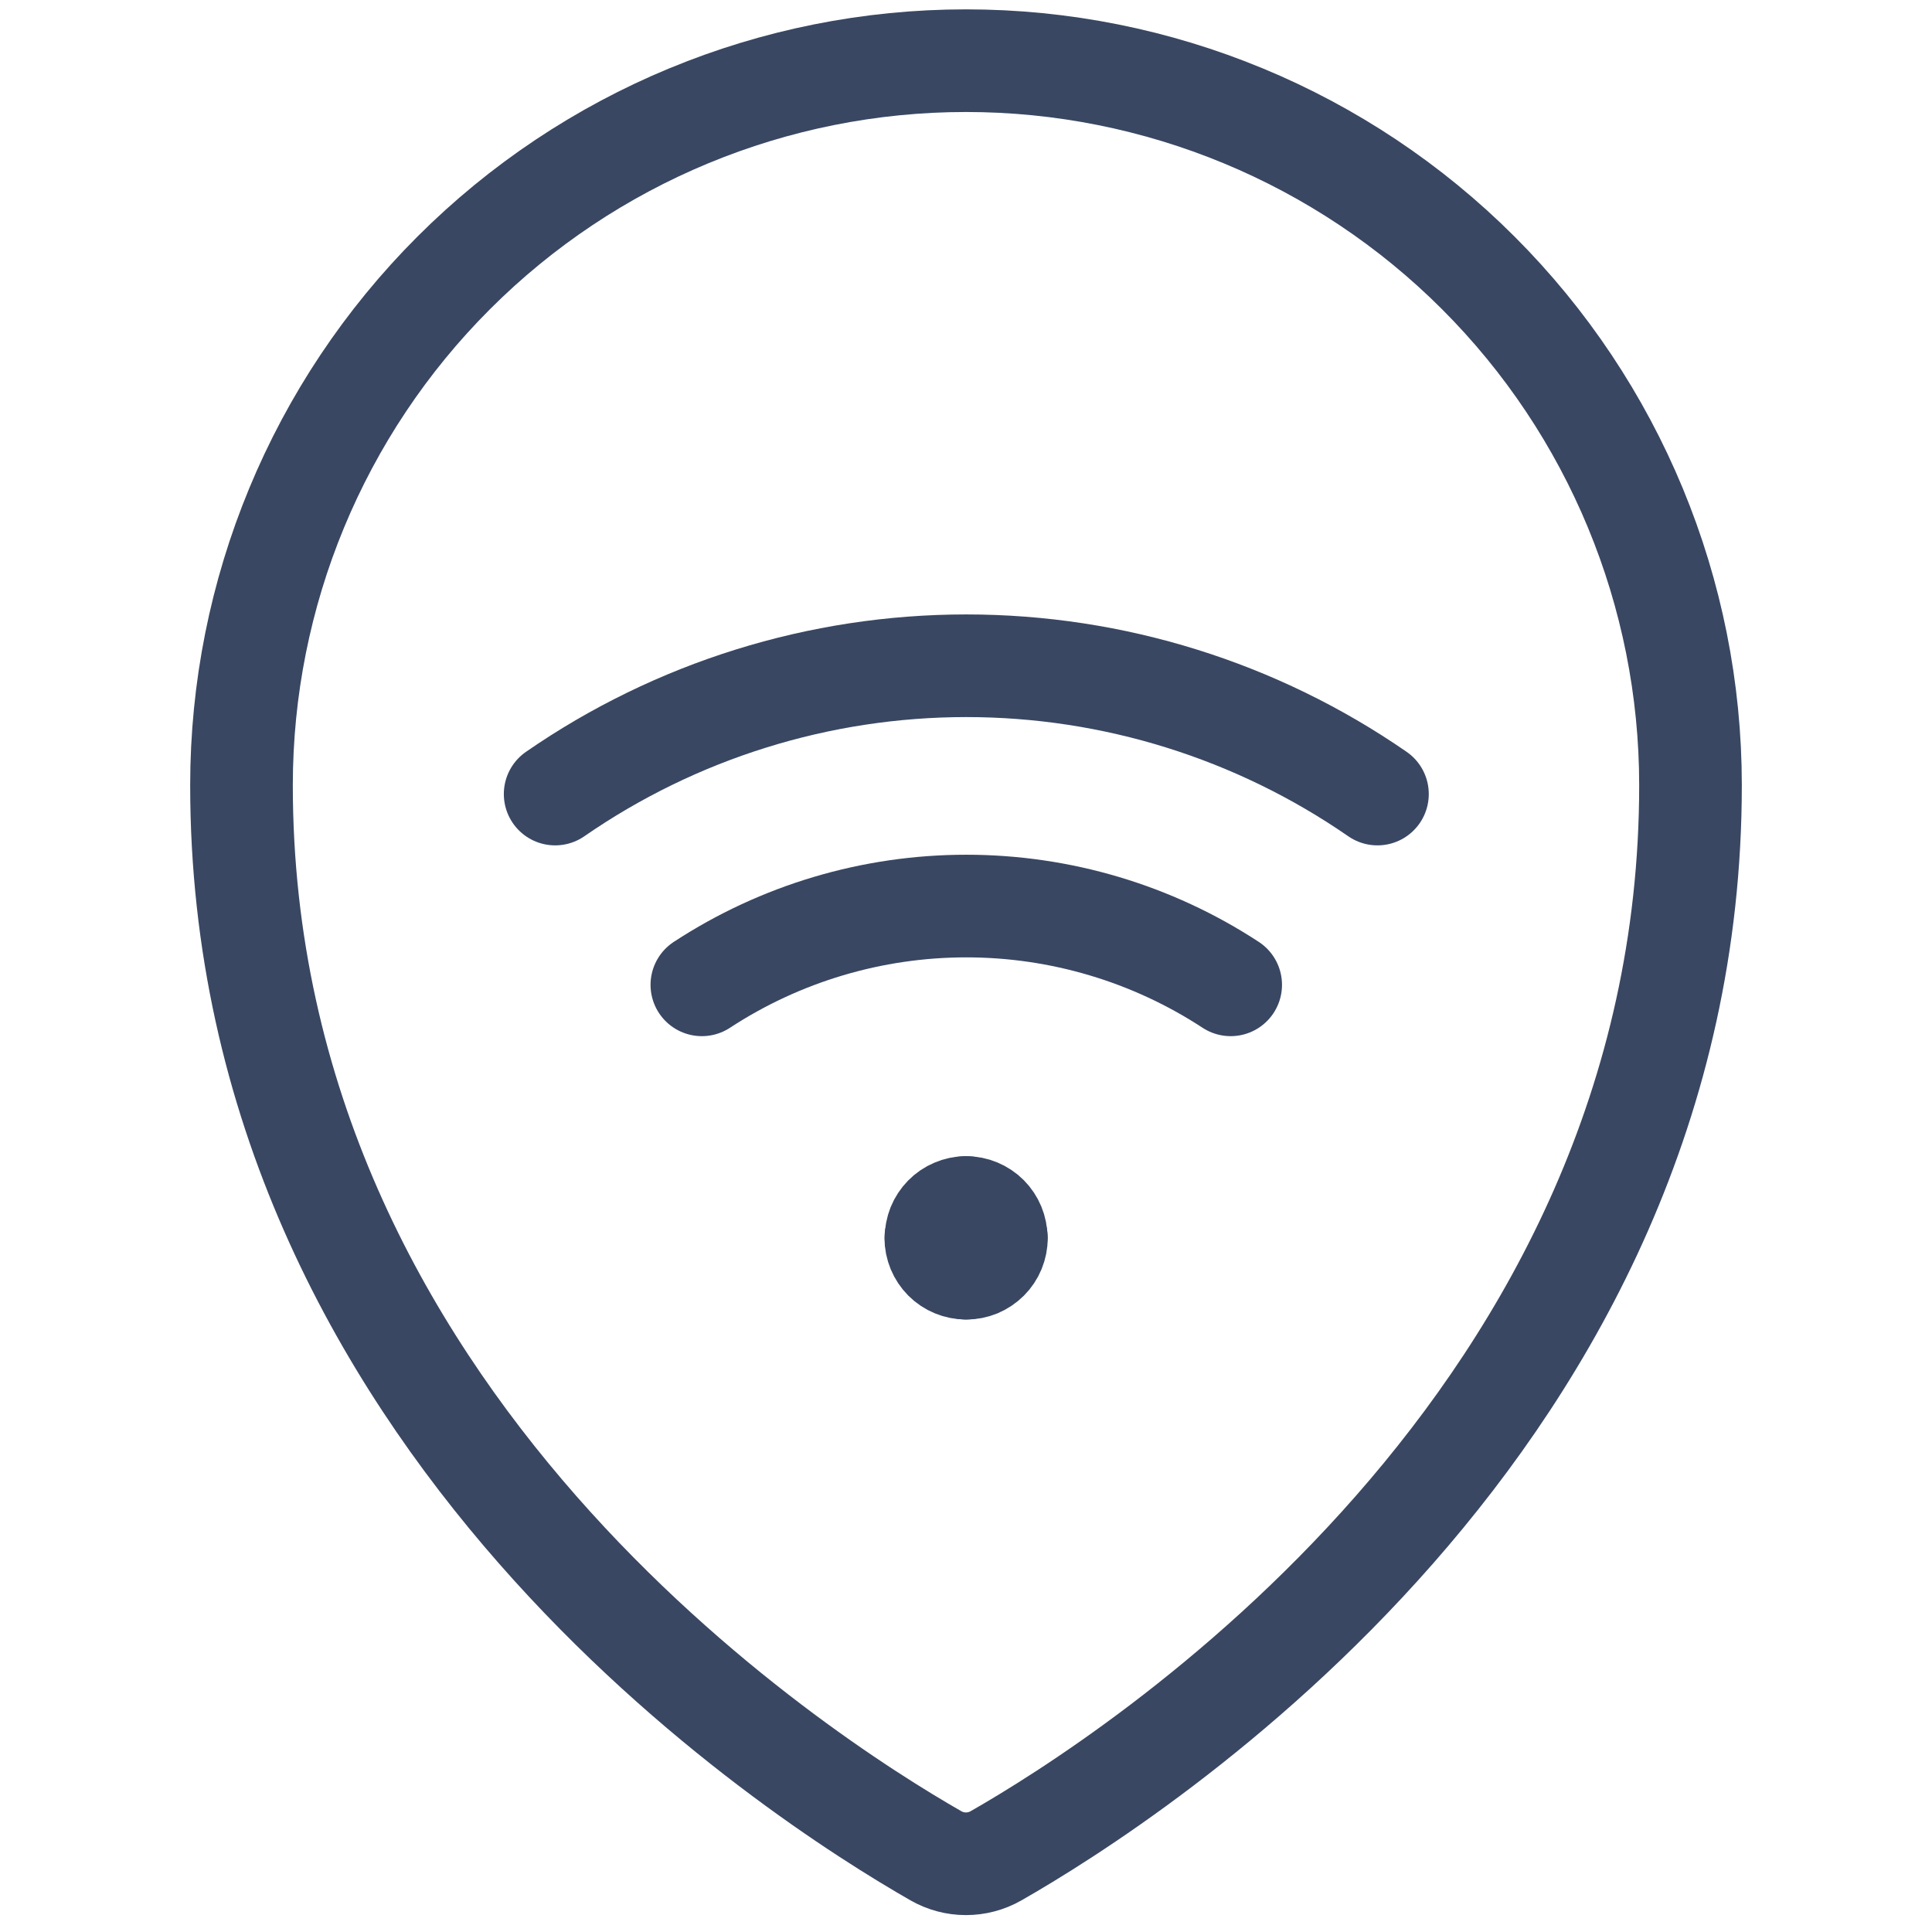 <svg width="32" height="32" viewBox="0 0 32 32" fill="none" xmlns="http://www.w3.org/2000/svg">
<path d="M16 20C16.066 20 16.131 20.013 16.192 20.038C16.252 20.063 16.308 20.1 16.354 20.146C16.4 20.192 16.437 20.248 16.462 20.308C16.487 20.369 16.5 20.434 16.5 20.5" stroke="#394762" stroke-width="1.7" stroke-linecap="round" stroke-linejoin="round"/>
<path d="M15.504 20.505C15.503 20.44 15.516 20.374 15.54 20.313C15.565 20.252 15.601 20.197 15.647 20.15C15.693 20.103 15.748 20.065 15.809 20.04C15.869 20.014 15.934 20 16 20" stroke="#394762" stroke-width="1.7" stroke-linecap="round" stroke-linejoin="round"/>
<path d="M16 21.005C15.867 21.005 15.74 20.953 15.646 20.859C15.553 20.765 15.5 20.638 15.5 20.505" stroke="#394762" stroke-width="1.7" stroke-linecap="round" stroke-linejoin="round"/>
<path d="M16.504 20.505C16.504 20.571 16.491 20.636 16.466 20.697C16.441 20.758 16.404 20.813 16.358 20.859C16.311 20.906 16.256 20.942 16.196 20.968C16.135 20.993 16.07 21.006 16.004 21.005" stroke="#394762" stroke-width="1.7" stroke-linecap="round" stroke-linejoin="round"/>
<path d="M11.625 16.312C12.927 15.46 14.449 15.007 16.005 15.007C17.56 15.007 19.082 15.46 20.384 16.312" stroke="#394762" stroke-width="1.7" stroke-linecap="round" stroke-linejoin="round"/>
<path d="M22.815 13.152C20.813 11.768 18.438 11.027 16.005 11.027C13.572 11.027 11.196 11.768 9.195 13.152" stroke="#394762" stroke-width="1.7" stroke-linecap="round" stroke-linejoin="round"/>
<path d="M28 13.005C28 23.539 18.757 29.447 16.495 30.739C16.344 30.825 16.173 30.87 15.999 30.87C15.826 30.87 15.655 30.825 15.504 30.739C13.241 29.445 4 23.536 4 13.005C4 9.823 5.264 6.77 7.515 4.52C9.765 2.27 12.817 1.005 16 1.005C19.183 1.005 22.235 2.27 24.485 4.52C26.736 6.77 28 9.823 28 13.005Z" stroke="#394762" stroke-width="1.7" stroke-linecap="round" stroke-linejoin="round"/>
</svg>
